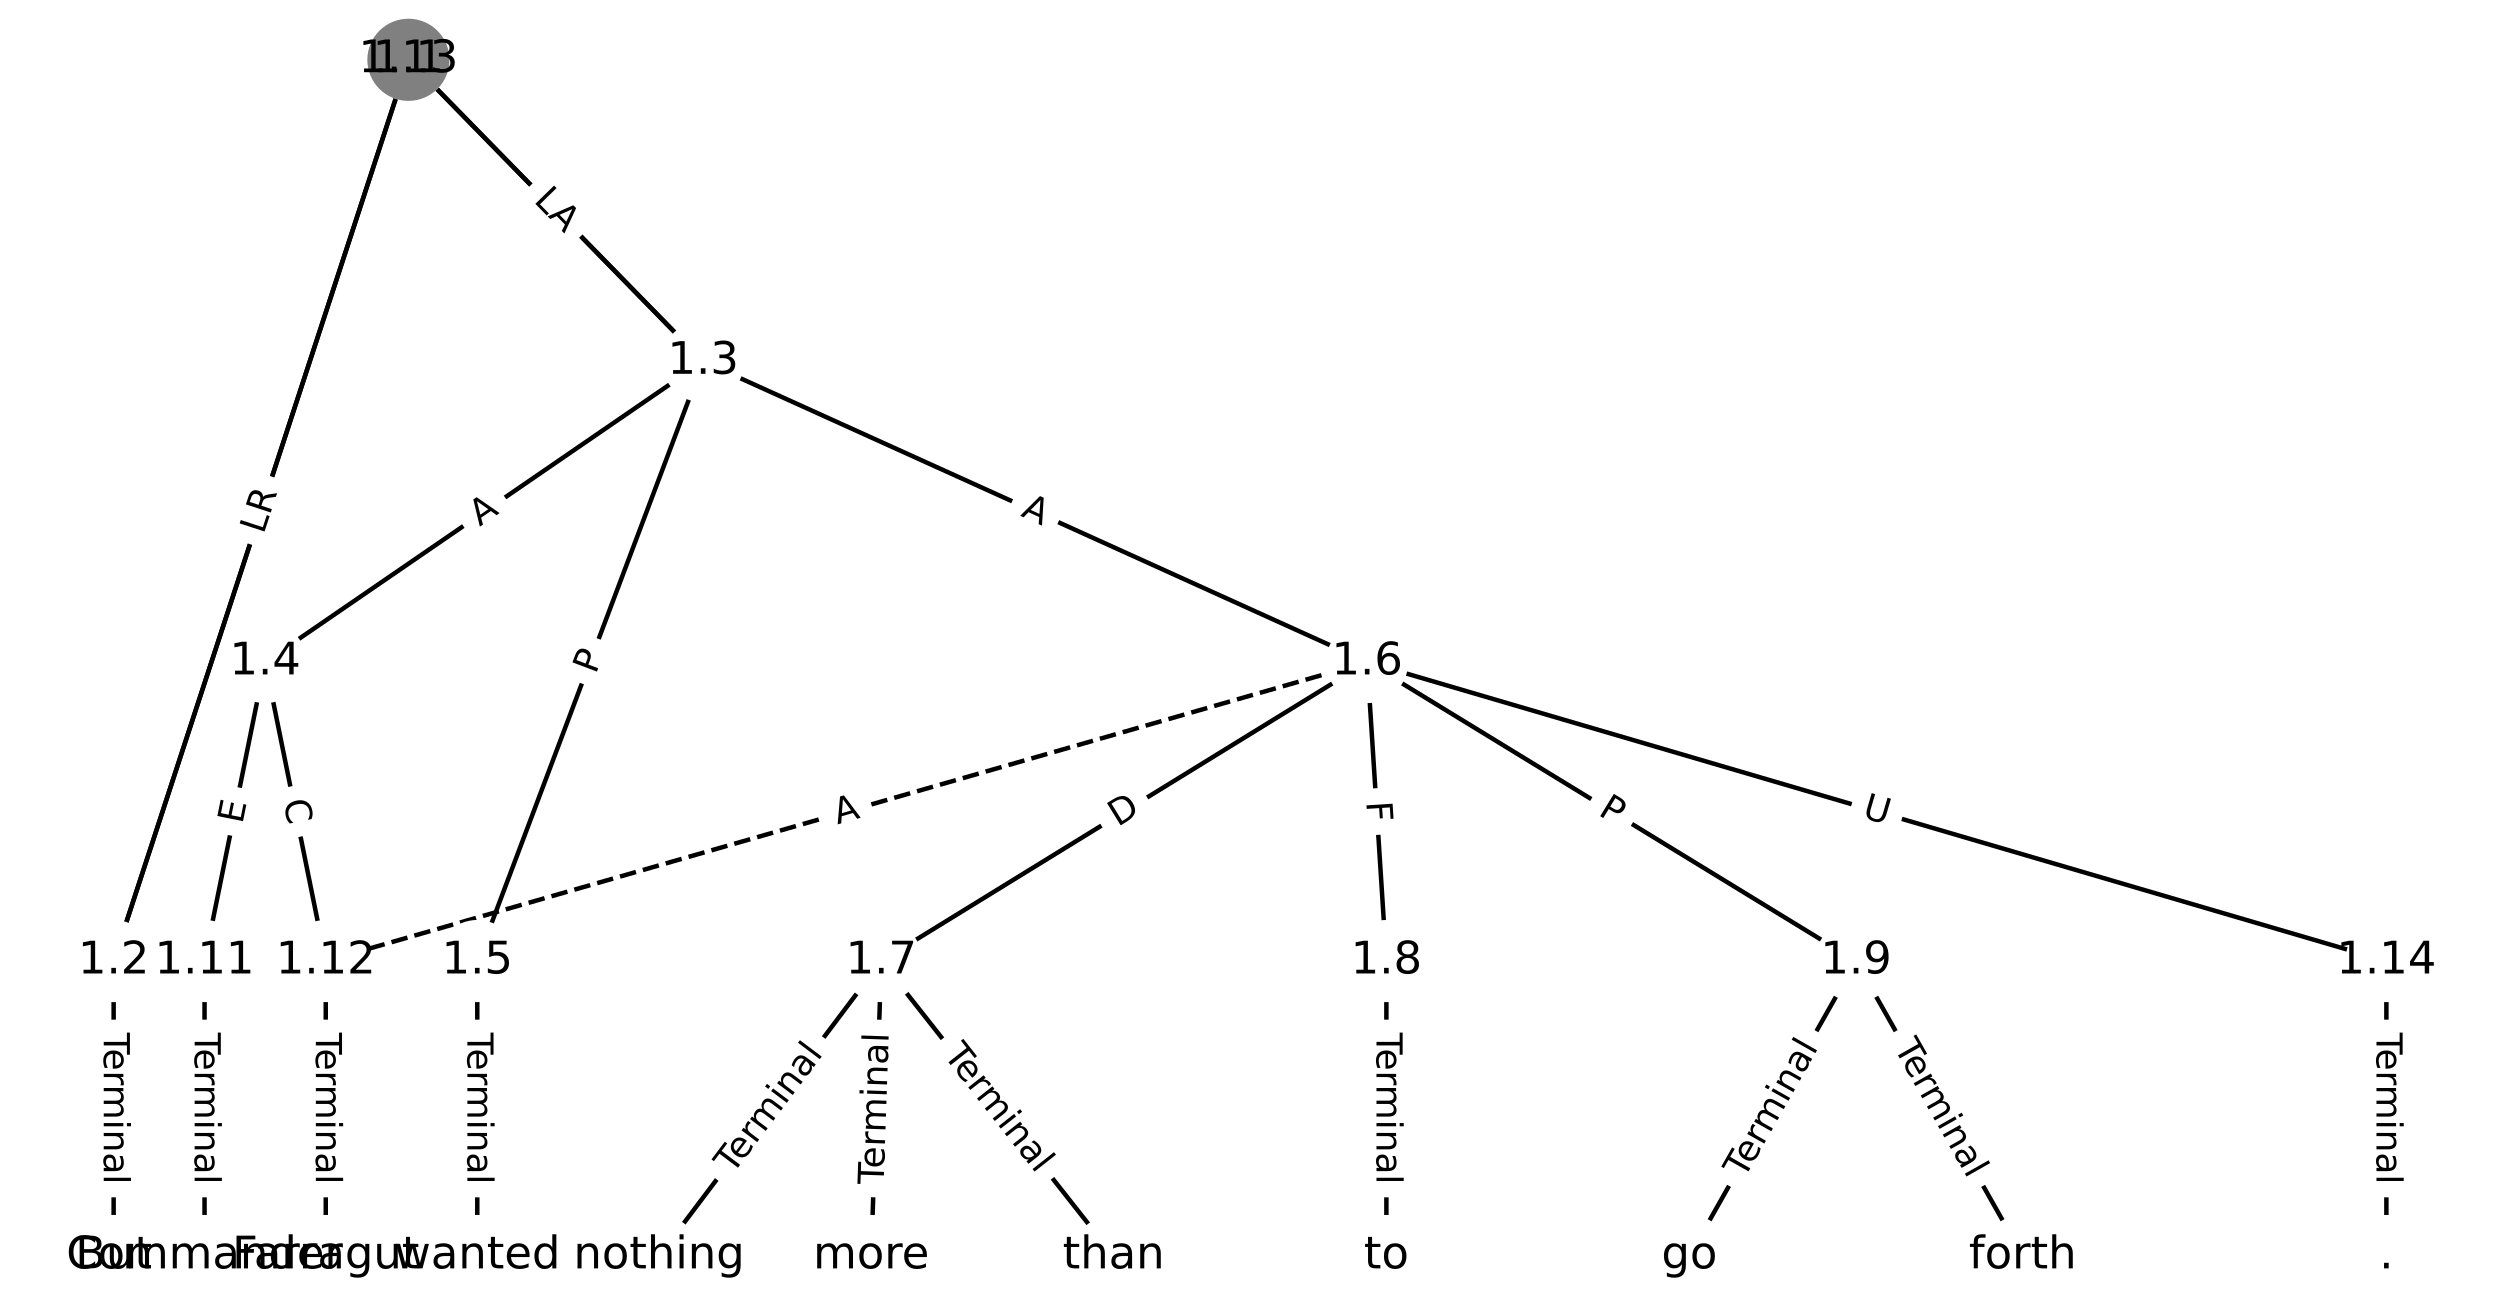 <?xml version="1.0" encoding="UTF-8"?>
<!DOCTYPE svg  PUBLIC '-//W3C//DTD SVG 1.1//EN'  'http://www.w3.org/Graphics/SVG/1.1/DTD/svg11.dtd'>
<svg width="557.33pt" height="293.33pt" version="1.1" viewBox="0 0 557.33 293.33" xmlns="http://www.w3.org/2000/svg" xmlns:xlink="http://www.w3.org/1999/xlink">
<defs>
<style type="text/css">*{stroke-linecap:butt;stroke-linejoin:round;}</style>
</defs>
<path d="m0 293.33h557.33v-293.33h-557.33z" fill="#fff"/>
<g fill="none" stroke="#000">
<path d="m91.05 13.333-65.717 200.92" clip-path="url(#a)"/>
<path d="m91.05 13.333 65.717 67.241" clip-path="url(#a)"/>
<path d="m25.333 214.25v65.749" clip-path="url(#a)"/>
<path d="m156.77 80.575-97.655 67.013" clip-path="url(#a)"/>
<path d="m156.77 80.575-50.366 133.68" clip-path="url(#a)"/>
<path d="m156.77 80.575 148.02 67.013" clip-path="url(#a)"/>
<path d="m59.111 147.59-13.511 66.663" clip-path="url(#a)"/>
<path d="m59.111 147.59 13.511 66.663" clip-path="url(#a)"/>
<path d="m106.4 214.25v65.749" clip-path="url(#a)"/>
<path d="m304.79 147.59-108.31 66.663" clip-path="url(#a)"/>
<path d="m304.79 147.59 4.279 66.663" clip-path="url(#a)"/>
<path d="m304.79 147.59 108.99 66.663" clip-path="url(#a)"/>
<path d="m304.79 147.59-232.17 66.663" clip-path="url(#a)" stroke-dasharray="3.7,1.6"/>
<path d="m304.79 147.59 227.21 66.663" clip-path="url(#a)"/>
<path d="m196.47 214.25-49.541 65.749" clip-path="url(#a)"/>
<path d="m196.47 214.25-2.252 65.749" clip-path="url(#a)"/>
<path d="m196.47 214.25 51.793 65.749" clip-path="url(#a)"/>
<path d="m309.07 214.25v65.749" clip-path="url(#a)"/>
<path d="m413.78 214.25-37.156 65.749" clip-path="url(#a)"/>
<path d="m413.78 214.25 37.156 65.749" clip-path="url(#a)"/>
<path d="m45.6 214.25v65.749" clip-path="url(#a)"/>
<path d="m72.622 214.25v65.749" clip-path="url(#a)"/>
<path d="m91.05 13.333-65.717 200.92" clip-path="url(#a)"/>
<path d="m91.05 13.333 65.717 67.241" clip-path="url(#a)"/>
<path d="m532 214.25v65.749" clip-path="url(#a)"/>
</g>
<path d="m63.459 117.86 1.386-4.237q0.746-2.281-1.535-3.027l-7.359-2.407q-2.281-0.746-3.027 1.535l-1.386 4.237q-0.746 2.281 1.535 3.027l7.359 2.407q2.281 0.746 3.027-1.535z" clip-path="url(#a)" fill="#fff" stroke="#fff"/>
<g clip-path="url(#a)">
<defs>
<path id="p" d="m9.812 72.906h9.859v-64.609h35.5v-8.297h-45.359z"/>
</defs>
<g transform="translate(59.597 116.6) rotate(-71.888) scale(.08 -.08)">
<use xlink:href="#p"/>
</g>
</g>
<path d="m117.32 49.186 4.205 4.303q1.677 1.716 3.394 0.039l5.537-5.412q1.716-1.677 0.039-3.394l-4.205-4.303q-1.677-1.716-3.394-0.039l-5.537 5.412q-1.716 1.677-0.039 3.394z" clip-path="url(#a)" fill="#fff" stroke="#fff"/>
<g clip-path="url(#a)">
<defs>
<path id="ac" d="m9.812 72.906h9.859v-29.891h35.844v29.891h9.859v-72.906h-9.859v34.719h-35.844v-34.719h-9.859z"/>
</defs>
<g transform="translate(120.23 46.346) rotate(45.657) scale(.08 -.08)">
<use xlink:href="#ac"/>
</g>
</g>
<path d="m19.062 230.22v33.808q0 2.4 2.4 2.4h7.742q2.4 0 2.4-2.4v-33.808q0-2.4-2.4-2.4h-7.742q-2.4 0-2.4 2.4z" clip-path="url(#a)" fill="#fff" stroke="#fff"/>
<g clip-path="url(#a)">
<defs>
<path id="k" d="m-0.297 72.906h61.672v-8.312h-25.875v-64.594h-9.906v64.594h-25.891z"/>
<path id="i" d="m56.203 29.594v-4.391h-41.312q0.594-9.281 5.594-14.141t13.938-4.859q5.172 0 10.031 1.266t9.656 3.812v-8.5q-4.844-2.047-9.922-3.125t-10.297-1.078q-13.094 0-20.734 7.609-7.641 7.625-7.641 20.625 0 13.422 7.25 21.297 7.25 7.891 19.562 7.891 11.031 0 17.453-7.109 6.422-7.094 6.422-19.297zm-8.984 2.641q-0.094 7.359-4.125 11.75-4.031 4.406-10.672 4.406-7.516 0-12.031-4.25t-5.203-11.969z"/>
<path id="e" d="m41.109 46.297q-1.516 0.875-3.297 1.281-1.781 0.422-3.922 0.422-7.625 0-11.703-4.953t-4.078-14.234v-28.812h-9.031v54.688h9.031v-8.5q2.844 4.984 7.375 7.391 4.547 2.422 11.047 2.422 0.922 0 2.047-0.125 1.125-0.109 2.484-0.359z"/>
<path id="h" d="m52 44.188q3.375 6.062 8.062 8.938t11.031 2.875q8.547 0 13.188-5.984 4.641-5.969 4.641-17v-33.016h-9.031v32.719q0 7.859-2.797 11.656-2.781 3.812-8.484 3.812-6.984 0-11.047-4.641-4.047-4.625-4.047-12.641v-30.906h-9.031v32.719q0 7.906-2.781 11.688t-8.594 3.781q-6.891 0-10.953-4.656-4.047-4.656-4.047-12.625v-30.906h-9.031v54.688h9.031v-8.5q3.078 5.031 7.375 7.422t10.203 2.391q5.969 0 10.141-3.031 4.172-3.016 6.172-8.781z"/>
<path id="j" d="m9.422 54.688h8.984v-54.688h-8.984zm0 21.297h8.984v-11.391h-8.984z"/>
<path id="f" d="m54.891 33.016v-33.016h-8.984v32.719q0 7.766-3.031 11.609-3.031 3.859-9.078 3.859-7.281 0-11.484-4.641-4.203-4.625-4.203-12.641v-30.906h-9.031v54.688h9.031v-8.5q3.234 4.938 7.594 7.375 4.375 2.438 10.094 2.438 9.422 0 14.25-5.828 4.844-5.828 4.844-17.156z"/>
<path id="d" d="m34.281 27.484q-10.891 0-15.094-2.484t-4.203-8.5q0-4.781 3.156-7.594 3.156-2.797 8.562-2.797 7.484 0 12 5.297t4.516 14.078v2zm17.922 3.719v-31.203h-8.984v8.297q-3.078-4.969-7.672-7.344t-11.234-2.375q-8.391 0-13.359 4.719-4.953 4.719-4.953 12.625 0 9.219 6.172 13.906 6.188 4.688 18.438 4.688h12.609v0.891q0 6.203-4.078 9.594t-11.453 3.391q-4.688 0-9.141-1.125-4.438-1.125-8.531-3.375v8.312q4.922 1.906 9.562 2.844 4.641 0.953 9.031 0.953 11.875 0 17.734-6.156 5.859-6.141 5.859-18.641z"/>
<path id="l" d="m9.422 75.984h8.984v-75.984h-8.984z"/>
</defs>
<g transform="translate(23.126 230.22) rotate(90) scale(.08 -.08)">
<use xlink:href="#k"/>
<use x="44.084" xlink:href="#i"/>
<use x="105.607" xlink:href="#e"/>
<use x="144.971" xlink:href="#h"/>
<use x="242.383" xlink:href="#j"/>
<use x="270.166" xlink:href="#f"/>
<use x="333.545" xlink:href="#d"/>
<use x="394.824" xlink:href="#l"/>
</g>
</g>
<path d="m109.23 120.8 4.512-3.096q1.979-1.358 0.621-3.337l-4.381-6.384q-1.358-1.979-3.337-0.621l-4.512 3.096q-1.979 1.358-0.621 3.337l4.381 6.384q1.358 1.979 3.337 0.621z" clip-path="url(#a)" fill="#fff" stroke="#fff"/>
<g clip-path="url(#a)">
<defs>
<path id="o" d="m34.188 63.188-13.391-36.281h26.812zm-5.578 9.719h11.188l27.781-72.906h-10.25l-6.641 18.703h-32.859l-6.641-18.703h-10.406z"/>
</defs>
<g transform="translate(106.93 117.45) rotate(-34.459) scale(.08 -.08)">
<use xlink:href="#o"/>
</g>
</g>
<path d="m136.6 151.88 1.701-4.514q0.846-2.246-1.4-3.092l-7.245-2.73q-2.246-0.846-3.092 1.4l-1.701 4.514q-0.846 2.246 1.4 3.092l7.245 2.73q2.246 0.846 3.092-1.4z" clip-path="url(#a)" fill="#fff" stroke="#fff"/>
<g clip-path="url(#a)">
<defs>
<path id="s" d="m19.672 64.797v-27.391h12.406q6.891 0 10.641 3.562 3.766 3.562 3.766 10.156 0 6.547-3.766 10.109-3.75 3.562-10.641 3.562zm-9.859 8.109h22.266q12.266 0 18.531-5.547 6.281-5.547 6.281-16.234 0-10.797-6.281-16.312-6.266-5.516-18.531-5.516h-12.406v-29.297h-9.859z"/>
</defs>
<g transform="translate(132.8 150.45) rotate(-69.355) scale(.08 -.08)">
<use xlink:href="#s"/>
</g>
</g>
<path d="m225.7 118.67 4.985 2.257q2.186 0.99 3.176-1.197l3.193-7.053q0.99-2.186-1.196-3.176l-4.985-2.257q-2.186-0.99-3.176 1.196l-3.193 7.053q-0.99 2.186 1.196 3.176z" clip-path="url(#a)" fill="#fff" stroke="#fff"/>
<g clip-path="url(#a)">
<g transform="translate(227.37 114.96) rotate(24.357) scale(.08 -.08)">
<use xlink:href="#o"/>
</g>
</g>
<path d="m58 184.64 1.004-4.954q0.477-2.352-1.875-2.829l-7.588-1.538q-2.352-0.477-2.829 1.875l-1.004 4.954q-0.477 2.352 1.875 2.829l7.588 1.538q2.352 0.477 2.829-1.875z" clip-path="url(#a)" fill="#fff" stroke="#fff"/>
<g clip-path="url(#a)">
<defs>
<path id="ad" d="m9.812 72.906h46.094v-8.312h-36.234v-21.578h34.719v-8.297h-34.719v-26.422h37.109v-8.297h-46.969z"/>
</defs>
<g transform="translate(54.017 183.84) rotate(-78.543) scale(.08 -.08)">
<use xlink:href="#ad"/>
</g>
</g>
<path d="m59.166 179.43 1.11 5.475q0.477 2.352 2.829 1.875l7.588-1.538q2.352-0.477 1.875-2.829l-1.11-5.475q-0.477-2.352-2.829-1.875l-7.588 1.538q-2.352 0.477-1.875 2.829z" clip-path="url(#a)" fill="#fff" stroke="#fff"/>
<g clip-path="url(#a)">
<defs>
<path id="u" d="m64.406 67.281v-10.391q-4.984 4.641-10.625 6.922-5.641 2.297-11.984 2.297-12.5 0-19.141-7.641t-6.641-22.094q0-14.406 6.641-22.047t19.141-7.641q6.344 0 11.984 2.297t10.625 6.938v-10.312q-5.172-3.516-10.969-5.281-5.781-1.75-12.219-1.75-16.562 0-26.094 10.125-9.516 10.141-9.516 27.672 0 17.578 9.516 27.703 9.531 10.141 26.094 10.141 6.531 0 12.312-1.734 5.797-1.734 10.875-5.203z"/>
</defs>
<g transform="translate(63.148 178.62) rotate(78.543) scale(.08 -.08)">
<use xlink:href="#u"/>
</g>
</g>
<path d="m100.13 230.22v33.808q0 2.4 2.4 2.4h7.742q2.4 0 2.4-2.4v-33.808q0-2.4-2.4-2.4h-7.742q-2.4 0-2.4 2.4z" clip-path="url(#a)" fill="#fff" stroke="#fff"/>
<g clip-path="url(#a)">
<g transform="translate(104.19 230.22) rotate(90) scale(.08 -.08)">
<use xlink:href="#k"/>
<use x="44.084" xlink:href="#i"/>
<use x="105.607" xlink:href="#e"/>
<use x="144.971" xlink:href="#h"/>
<use x="242.383" xlink:href="#j"/>
<use x="270.166" xlink:href="#f"/>
<use x="333.545" xlink:href="#d"/>
<use x="394.824" xlink:href="#l"/>
</g>
</g>
<path d="m251.3 187.87 5.246-3.229q2.044-1.258 0.786-3.302l-4.058-6.594q-1.258-2.044-3.302-0.786l-5.246 3.229q-2.044 1.258-0.786 3.302l4.058 6.594q1.258 2.044 3.302 0.786z" clip-path="url(#a)" fill="#fff" stroke="#fff"/>
<g clip-path="url(#a)">
<defs>
<path id="ae" d="m19.672 64.797v-56.688h11.922q15.094 0 22.094 6.828 7 6.844 7 21.594 0 14.641-7 21.453t-22.094 6.812zm-9.859 8.109h20.266q21.188 0 31.094-8.812 9.922-8.812 9.922-27.562 0-18.859-9.969-27.703-9.953-8.828-31.047-8.828h-20.266z"/>
</defs>
<g transform="translate(249.17 184.41) rotate(-31.611) scale(.08 -.08)">
<use xlink:href="#ae"/>
</g>
</g>
<path d="m300.52 179.03 0.295 4.592q0.154 2.395 2.549 2.241l7.727-0.496q2.395-0.154 2.241-2.549l-0.295-4.592q-0.154-2.395-2.549-2.241l-7.727 0.496q-2.395 0.154-2.241 2.549z" clip-path="url(#a)" fill="#fff" stroke="#fff"/>
<g clip-path="url(#a)">
<defs>
<path id="t" d="m9.812 72.906h41.891v-8.312h-32.031v-21.484h28.906v-8.297h-28.906v-34.812h-9.859z"/>
</defs>
<g transform="translate(304.58 178.76) rotate(86.328) scale(.08 -.08)">
<use xlink:href="#t"/>
</g>
</g>
<path d="m353.95 185.01 4.115 2.517q2.047 1.252 3.3-0.795l4.04-6.605q1.252-2.047-0.795-3.3l-4.115-2.517q-2.047-1.252-3.3 0.795l-4.04 6.605q-1.252 2.047 0.795 3.3z" clip-path="url(#a)" fill="#fff" stroke="#fff"/>
<g clip-path="url(#a)">
<g transform="translate(356.07 181.54) rotate(31.452) scale(.08 -.08)">
<use xlink:href="#s"/>
</g>
</g>
<path d="m187.81 187.7 5.26-1.51q2.307-0.662 1.644-2.969l-2.137-7.442q-0.662-2.307-2.969-1.644l-5.26 1.51q-2.307 0.662-1.644 2.969l2.137 7.442q0.662 2.307 2.969 1.644z" clip-path="url(#a)" fill="#fff" stroke="#fff"/>
<g clip-path="url(#a)">
<g transform="translate(186.68 183.8) rotate(-16.021) scale(.08 -.08)">
<use xlink:href="#o"/>
</g>
</g>
<path d="m413.82 186.11 5.618 1.648q2.303 0.676 2.979-1.627l2.18-7.429q0.676-2.303-1.627-2.979l-5.618-1.648q-2.303-0.676-2.979 1.627l-2.18 7.429q-0.676 2.303 1.627 2.979z" clip-path="url(#a)" fill="#fff" stroke="#fff"/>
<g clip-path="url(#a)">
<defs>
<path id="aa" d="m8.688 72.906h9.922v-44.297q0-11.719 4.234-16.875 4.25-5.141 13.781-5.141 9.469 0 13.719 5.141 4.25 5.156 4.25 16.875v44.297h9.906v-45.516q0-14.25-7.062-21.531-7.047-7.281-20.812-7.281-13.828 0-20.891 7.281-7.047 7.281-7.047 21.531z"/>
</defs>
<g transform="translate(414.96 182.21) rotate(16.352) scale(.08 -.08)">
<use xlink:href="#aa"/>
</g>
</g>
<path d="m166.54 264.4 20.345-27.001q1.444-1.917-0.473-3.361l-6.184-4.659q-1.917-1.444-3.361 0.473l-20.345 27.001q-1.444 1.917 0.473 3.361l6.184 4.659q1.917 1.444 3.361-0.473z" clip-path="url(#a)" fill="#fff" stroke="#fff"/>
<g clip-path="url(#a)">
<g transform="translate(163.29 261.95) rotate(-53.003) scale(.08 -.08)">
<use xlink:href="#k"/>
<use x="44.084" xlink:href="#i"/>
<use x="105.607" xlink:href="#e"/>
<use x="144.971" xlink:href="#h"/>
<use x="242.383" xlink:href="#j"/>
<use x="270.166" xlink:href="#f"/>
<use x="333.545" xlink:href="#d"/>
<use x="394.824" xlink:href="#l"/>
</g>
</g>
<path d="m201.04 264.23 1.157-33.788q0.082-2.399-2.316-2.481l-7.738-0.265q-2.399-0.082-2.481 2.316l-1.157 33.788q-0.082 2.399 2.316 2.481l7.738 0.265q2.399 0.082 2.481-2.316z" clip-path="url(#a)" fill="#fff" stroke="#fff"/>
<g clip-path="url(#a)">
<g transform="translate(196.98 264.09) rotate(-88.038) scale(.08 -.08)">
<use xlink:href="#k"/>
<use x="44.084" xlink:href="#i"/>
<use x="105.607" xlink:href="#e"/>
<use x="144.971" xlink:href="#h"/>
<use x="242.383" xlink:href="#j"/>
<use x="270.166" xlink:href="#f"/>
<use x="333.545" xlink:href="#d"/>
<use x="394.824" xlink:href="#l"/>
</g>
</g>
<path d="m206.98 237.73 20.92 26.557q1.485 1.885 3.37 0.4l6.082-4.791q1.885-1.485 0.4-3.37l-20.92-26.557q-1.485-1.885-3.37-0.4l-6.082 4.791q-1.885 1.485-0.4 3.37z" clip-path="url(#a)" fill="#fff" stroke="#fff"/>
<g clip-path="url(#a)">
<g transform="translate(210.18 235.21) rotate(51.771) scale(.08 -.08)">
<use xlink:href="#k"/>
<use x="44.084" xlink:href="#i"/>
<use x="105.607" xlink:href="#e"/>
<use x="144.971" xlink:href="#h"/>
<use x="242.383" xlink:href="#j"/>
<use x="270.166" xlink:href="#f"/>
<use x="333.545" xlink:href="#d"/>
<use x="394.824" xlink:href="#l"/>
</g>
</g>
<path d="m302.8 230.22v33.808q0 2.4 2.4 2.4h7.742q2.4 0 2.4-2.4v-33.808q0-2.4-2.4-2.4h-7.742q-2.4 0-2.4 2.4z" clip-path="url(#a)" fill="#fff" stroke="#fff"/>
<g clip-path="url(#a)">
<g transform="translate(306.86 230.22) rotate(90) scale(.08 -.08)">
<use xlink:href="#k"/>
<use x="44.084" xlink:href="#i"/>
<use x="105.607" xlink:href="#e"/>
<use x="144.971" xlink:href="#h"/>
<use x="242.383" xlink:href="#j"/>
<use x="270.166" xlink:href="#f"/>
<use x="333.545" xlink:href="#d"/>
<use x="394.824" xlink:href="#l"/>
</g>
</g>
<path d="m392.34 264.93 16.633-29.433q1.181-2.089-0.909-3.27l-6.741-3.809q-2.089-1.181-3.27 0.909l-16.633 29.433q-1.181 2.089 0.909 3.27l6.741 3.809q2.089 1.181 3.27-0.909z" clip-path="url(#a)" fill="#fff" stroke="#fff"/>
<g clip-path="url(#a)">
<g transform="translate(388.81 262.93) rotate(-60.529) scale(.08 -.08)">
<use xlink:href="#k"/>
<use x="44.084" xlink:href="#i"/>
<use x="105.607" xlink:href="#e"/>
<use x="144.971" xlink:href="#h"/>
<use x="242.383" xlink:href="#j"/>
<use x="270.166" xlink:href="#f"/>
<use x="333.545" xlink:href="#d"/>
<use x="394.824" xlink:href="#l"/>
</g>
</g>
<path d="m418.58 235.49 16.633 29.433q1.181 2.089 3.27 0.909l6.741-3.809q2.089-1.181 0.909-3.27l-16.633-29.433q-1.181-2.089-3.27-0.909l-6.741 3.809q-2.089 1.181-0.909 3.27z" clip-path="url(#a)" fill="#fff" stroke="#fff"/>
<g clip-path="url(#a)">
<g transform="translate(422.12 233.5) rotate(60.529) scale(.08 -.08)">
<use xlink:href="#k"/>
<use x="44.084" xlink:href="#i"/>
<use x="105.607" xlink:href="#e"/>
<use x="144.971" xlink:href="#h"/>
<use x="242.383" xlink:href="#j"/>
<use x="270.166" xlink:href="#f"/>
<use x="333.545" xlink:href="#d"/>
<use x="394.824" xlink:href="#l"/>
</g>
</g>
<path d="m39.329 230.22v33.808q0 2.4 2.4 2.4h7.742q2.4 0 2.4-2.4v-33.808q0-2.4-2.4-2.4h-7.742q-2.4 0-2.4 2.4z" clip-path="url(#a)" fill="#fff" stroke="#fff"/>
<g clip-path="url(#a)">
<g transform="translate(43.392 230.22) rotate(90) scale(.08 -.08)">
<use xlink:href="#k"/>
<use x="44.084" xlink:href="#i"/>
<use x="105.607" xlink:href="#e"/>
<use x="144.971" xlink:href="#h"/>
<use x="242.383" xlink:href="#j"/>
<use x="270.166" xlink:href="#f"/>
<use x="333.545" xlink:href="#d"/>
<use x="394.824" xlink:href="#l"/>
</g>
</g>
<path d="m66.351 230.22v33.808q0 2.4 2.4 2.4h7.742q2.4 0 2.4-2.4v-33.808q0-2.4-2.4-2.4h-7.742q-2.4 0-2.4 2.4z" clip-path="url(#a)" fill="#fff" stroke="#fff"/>
<g clip-path="url(#a)">
<g transform="translate(70.415 230.22) rotate(90) scale(.08 -.08)">
<use xlink:href="#k"/>
<use x="44.084" xlink:href="#i"/>
<use x="105.607" xlink:href="#e"/>
<use x="144.971" xlink:href="#h"/>
<use x="242.383" xlink:href="#j"/>
<use x="270.166" xlink:href="#f"/>
<use x="333.545" xlink:href="#d"/>
<use x="394.824" xlink:href="#l"/>
</g>
</g>
<path d="m62.595 120.5 3.114-9.52q0.746-2.281-1.535-3.027l-7.359-2.407q-2.281-0.746-3.027 1.535l-3.114 9.52q-0.746 2.281 1.535 3.027l7.359 2.407q2.281 0.746 3.027-1.535z" clip-path="url(#a)" fill="#fff" stroke="#fff"/>
<g clip-path="url(#a)">
<defs>
<path id="ab" d="m44.391 34.188q3.172-1.078 6.172-4.594t6.031-9.672l10.016-19.922h-10.609l-9.312 18.703q-3.625 7.328-7.016 9.719t-9.25 2.391h-10.75v-30.812h-9.859v72.906h22.266q12.5 0 18.656-5.234 6.156-5.219 6.156-15.766 0-6.891-3.203-11.438-3.203-4.531-9.297-6.281zm-24.719 30.609v-25.875h12.406q7.125 0 10.766 3.297t3.641 9.688-3.641 9.641-10.766 3.25z"/>
</defs>
<g transform="translate(58.733 119.24) rotate(-71.888) scale(.08 -.08)">
<use xlink:href="#p"/>
<use x="55.713" xlink:href="#ab"/>
</g>
</g>
<path d="m115.89 47.722 7.066 7.23q1.677 1.716 3.394 0.039l5.537-5.412q1.716-1.677 0.039-3.394l-7.066-7.23q-1.677-1.716-3.394-0.039l-5.537 5.412q-1.716 1.677-0.039 3.394z" clip-path="url(#a)" fill="#fff" stroke="#fff"/>
<g clip-path="url(#a)">
<g transform="translate(118.8 44.882) rotate(45.657) scale(.08 -.08)">
<use xlink:href="#p"/>
<use x="57.963" xlink:href="#o"/>
</g>
</g>
<path d="m525.73 230.22v33.808q0 2.4 2.4 2.4h7.742q2.4 0 2.4-2.4v-33.808q0-2.4-2.4-2.4h-7.742q-2.4 0-2.4 2.4z" clip-path="url(#a)" fill="#fff" stroke="#fff"/>
<g clip-path="url(#a)">
<g transform="translate(529.79 230.22) rotate(90) scale(.08 -.08)">
<use xlink:href="#k"/>
<use x="44.084" xlink:href="#i"/>
<use x="105.607" xlink:href="#e"/>
<use x="144.971" xlink:href="#h"/>
<use x="242.383" xlink:href="#j"/>
<use x="270.166" xlink:href="#f"/>
<use x="333.545" xlink:href="#d"/>
<use x="394.824" xlink:href="#l"/>
</g>
</g>
<defs>
<path id="b" d="m0 8.66c2.297 0 4.5-0.912 6.124-2.537 1.624-1.624 2.537-3.827 2.537-6.124s-0.912-4.5-2.537-6.124c-1.624-1.624-3.827-2.537-6.124-2.537s-4.5 0.912-6.124 2.537c-1.624 1.624-2.537 3.827-2.537 6.124s0.912 4.5 2.537 6.124c1.624 1.624 3.827 2.537 6.124 2.537z"/>
</defs>
<g clip-path="url(#a)">
<use x="25.333" y="280" fill="#ffffff" stroke="#ffffff" xlink:href="#b"/>
</g>
<g clip-path="url(#a)">
<use x="45.6" y="280" fill="#ffffff" stroke="#ffffff" xlink:href="#b"/>
</g>
<g clip-path="url(#a)">
<use x="72.622" y="280" fill="#ffffff" stroke="#ffffff" xlink:href="#b"/>
</g>
<g clip-path="url(#a)">
<use x="106.4" y="280" fill="#ffffff" stroke="#ffffff" xlink:href="#b"/>
</g>
<g clip-path="url(#a)">
<use x="146.933" y="280" fill="#ffffff" stroke="#ffffff" xlink:href="#b"/>
</g>
<g clip-path="url(#a)">
<use x="194.222" y="280" fill="#ffffff" stroke="#ffffff" xlink:href="#b"/>
</g>
<g clip-path="url(#a)">
<use x="248.267" y="280" fill="#ffffff" stroke="#ffffff" xlink:href="#b"/>
</g>
<g clip-path="url(#a)">
<use x="309.067" y="280" fill="#ffffff" stroke="#ffffff" xlink:href="#b"/>
</g>
<g clip-path="url(#a)">
<use x="376.622" y="280" fill="#ffffff" stroke="#ffffff" xlink:href="#b"/>
</g>
<g clip-path="url(#a)">
<use x="450.933" y="280" fill="#ffffff" stroke="#ffffff" xlink:href="#b"/>
</g>
<g clip-path="url(#a)">
<use x="532" y="280" fill="#ffffff" stroke="#ffffff" xlink:href="#b"/>
</g>
<g clip-path="url(#a)">
<use x="91.05" y="13.333" fill="#ffffff" stroke="#ffffff" xlink:href="#b"/>
</g>
<g clip-path="url(#a)">
<use x="25.333" y="214.251" fill="#ffffff" stroke="#ffffff" xlink:href="#b"/>
</g>
<g clip-path="url(#a)">
<use x="156.766" y="80.575" fill="#ffffff" stroke="#ffffff" xlink:href="#b"/>
</g>
<g clip-path="url(#a)">
<use x="59.111" y="147.588" fill="#ffffff" stroke="#ffffff" xlink:href="#b"/>
</g>
<g clip-path="url(#a)">
<use x="106.4" y="214.251" fill="#ffffff" stroke="#ffffff" xlink:href="#b"/>
</g>
<g clip-path="url(#a)">
<use x="304.788" y="147.588" fill="#ffffff" stroke="#ffffff" xlink:href="#b"/>
</g>
<g clip-path="url(#a)">
<use x="196.474" y="214.251" fill="#ffffff" stroke="#ffffff" xlink:href="#b"/>
</g>
<g clip-path="url(#a)">
<use x="309.067" y="214.251" fill="#ffffff" stroke="#ffffff" xlink:href="#b"/>
</g>
<g clip-path="url(#a)">
<use x="413.778" y="214.251" fill="#ffffff" stroke="#ffffff" xlink:href="#b"/>
</g>
<g clip-path="url(#a)">
<use x="45.6" y="214.251" fill="#ffffff" stroke="#ffffff" xlink:href="#b"/>
</g>
<g clip-path="url(#a)">
<use x="72.622" y="214.251" fill="#ffffff" stroke="#ffffff" xlink:href="#b"/>
</g>
<g clip-path="url(#a)">
<use x="91.05" y="13.333" fill="#808080" stroke="#808080" xlink:href="#b"/>
</g>
<g clip-path="url(#a)">
<use x="532" y="214.251" fill="#ffffff" stroke="#ffffff" xlink:href="#b"/>
</g>
<g clip-path="url(#a)">
<defs>
<path id="af" d="m19.672 34.812v-26.703h15.828q7.953 0 11.781 3.297 3.844 3.297 3.844 10.078 0 6.844-3.844 10.078-3.828 3.25-11.781 3.25zm0 29.984v-21.969h14.609q7.219 0 10.75 2.703 3.547 2.719 3.547 8.281 0 5.516-3.547 8.25-3.531 2.734-10.75 2.734zm-9.859 8.109h25.203q11.281 0 17.375-4.688 6.109-4.688 6.109-13.328 0-6.703-3.125-10.656t-9.188-4.922q7.281-1.562 11.312-6.531 4.031-4.953 4.031-12.375 0-9.766-6.641-15.094-6.641-5.312-18.906-5.312h-26.172z"/>
<path id="y" d="m8.5 21.578v33.109h8.984v-32.766q0-7.766 3.016-11.656 3.031-3.875 9.094-3.875 7.266 0 11.484 4.641 4.234 4.641 4.234 12.656v31h8.984v-54.688h-8.984v8.406q-3.266-4.984-7.594-7.406-4.312-2.422-10.031-2.422-9.422 0-14.312 5.859-4.875 5.859-4.875 17.141z"/>
<path id="m" d="m18.312 70.219v-15.531h18.5v-6.984h-18.5v-29.688q0-6.688 1.828-8.594t7.453-1.906h9.219v-7.516h-9.219q-10.406 0-14.359 3.875-3.953 3.891-3.953 14.141v29.688h-6.594v6.984h6.594v15.531z"/>
</defs>
<g transform="translate(16.774 282.76) scale(.1 -.1)">
<use xlink:href="#af"/>
<use x="68.604" xlink:href="#y"/>
<use x="131.982" xlink:href="#m"/>
</g>
</g>
<g clip-path="url(#a)">
<defs>
<path id="n" d="m30.609 48.391q-7.219 0-11.422-5.641t-4.203-15.453 4.172-15.453q4.188-5.641 11.453-5.641 7.188 0 11.375 5.656 4.203 5.672 4.203 15.438 0 9.719-4.203 15.406-4.188 5.688-11.375 5.688zm0 7.609q11.719 0 18.406-7.625 6.703-7.609 6.703-21.078 0-13.422-6.703-21.078-6.688-7.641-18.406-7.641-11.766 0-18.438 7.641-6.656 7.656-6.656 21.078 0 13.469 6.656 21.078 6.672 7.625 18.438 7.625z"/>
<path id="z" d="m45.406 46.391v29.594h8.984v-75.984h-8.984v8.203q-2.828-4.875-7.156-7.25-4.312-2.375-10.375-2.375-9.906 0-16.141 7.906-6.219 7.922-6.219 20.812t6.219 20.797q6.234 7.906 16.141 7.906 6.062 0 10.375-2.375 4.328-2.359 7.156-7.234zm-30.609-19.094q0-9.906 4.078-15.547t11.203-5.641 11.219 5.641q4.109 5.641 4.109 15.547t-4.109 15.547q-4.094 5.641-11.219 5.641t-11.203-5.641-4.078-15.547z"/>
</defs>
<g transform="translate(14.77 282.76) scale(.1 -.1)">
<use xlink:href="#u"/>
<use x="69.824" xlink:href="#n"/>
<use x="131.006" xlink:href="#h"/>
<use x="228.418" xlink:href="#h"/>
<use x="325.83" xlink:href="#d"/>
<use x="387.109" xlink:href="#f"/>
<use x="450.488" xlink:href="#z"/>
<use x="513.965" xlink:href="#i"/>
<use x="575.488" xlink:href="#e"/>
</g>
</g>
<g clip-path="url(#a)">
<defs>
<path id="r" d="m45.406 27.984q0 9.766-4.031 15.125-4.016 5.375-11.297 5.375-7.219 0-11.25-5.375-4.031-5.359-4.031-15.125 0-9.719 4.031-15.094t11.25-5.375q7.281 0 11.297 5.375 4.031 5.375 4.031 15.094zm8.984-21.203q0-13.953-6.203-20.766-6.188-6.812-18.984-6.812-4.734 0-8.938 0.703t-8.156 2.172v8.734q3.953-2.141 7.812-3.156 3.859-1.031 7.859-1.031 8.844 0 13.234 4.609t4.391 13.938v4.453q-2.781-4.844-7.125-7.234t-10.406-2.391q-10.047 0-16.203 7.656-6.156 7.672-6.156 20.328 0 12.688 6.156 20.344 6.156 7.672 16.203 7.672 6.062 0 10.406-2.391t7.125-7.219v8.297h8.984z"/>
</defs>
<g transform="translate(51.748 282.76) scale(.1 -.1)">
<use xlink:href="#t"/>
<use x="48.395" xlink:href="#d"/>
<use x="109.674" xlink:href="#e"/>
<use x="149.037" xlink:href="#e"/>
<use x="190.15" xlink:href="#d"/>
<use x="251.43" xlink:href="#r"/>
<use x="314.906" xlink:href="#y"/>
<use x="378.285" xlink:href="#m"/>
</g>
</g>
<g clip-path="url(#a)">
<defs>
<path id="al" d="m4.203 54.688h8.984l11.234-42.672 11.172 42.672h10.594l11.234-42.672 11.188 42.672h8.984l-14.312-54.688h-10.594l-11.766 44.828-11.812-44.828h-10.609z"/>
</defs>
<g transform="translate(87.867 282.76) scale(.1 -.1)">
<use xlink:href="#al"/>
<use x="81.787" xlink:href="#d"/>
<use x="143.066" xlink:href="#f"/>
<use x="206.445" xlink:href="#m"/>
<use x="245.654" xlink:href="#i"/>
<use x="307.178" xlink:href="#z"/>
</g>
</g>
<g clip-path="url(#a)">
<defs>
<path id="q" d="m54.891 33.016v-33.016h-8.984v32.719q0 7.766-3.031 11.609-3.031 3.859-9.078 3.859-7.281 0-11.484-4.641-4.203-4.625-4.203-12.641v-30.906h-9.031v75.984h9.031v-29.797q3.234 4.938 7.594 7.375 4.375 2.438 10.094 2.438 9.422 0 14.25-5.828 4.844-5.828 4.844-17.156z"/>
</defs>
<g transform="translate(127.84 282.76) scale(.1 -.1)">
<use xlink:href="#f"/>
<use x="63.379" xlink:href="#n"/>
<use x="124.561" xlink:href="#m"/>
<use x="163.77" xlink:href="#q"/>
<use x="227.148" xlink:href="#j"/>
<use x="254.932" xlink:href="#f"/>
<use x="318.311" xlink:href="#r"/>
</g>
</g>
<g clip-path="url(#a)">
<g transform="translate(181.27 282.76) scale(.1 -.1)">
<use xlink:href="#h"/>
<use x="97.412" xlink:href="#n"/>
<use x="158.594" xlink:href="#e"/>
<use x="197.457" xlink:href="#i"/>
</g>
</g>
<g clip-path="url(#a)">
<g transform="translate(236.9 282.76) scale(.1 -.1)">
<use xlink:href="#m"/>
<use x="39.209" xlink:href="#q"/>
<use x="102.588" xlink:href="#d"/>
<use x="163.867" xlink:href="#f"/>
</g>
</g>
<g clip-path="url(#a)">
<g transform="translate(304.05 282.76) scale(.1 -.1)">
<use xlink:href="#m"/>
<use x="39.209" xlink:href="#n"/>
</g>
</g>
<g clip-path="url(#a)">
<g transform="translate(370.39 282.76) scale(.1 -.1)">
<use xlink:href="#r"/>
<use x="63.477" xlink:href="#n"/>
</g>
</g>
<g clip-path="url(#a)">
<defs>
<path id="am" d="m37.109 75.984v-7.484h-8.594q-4.828 0-6.719-1.953-1.875-1.953-1.875-7.031v-4.828h14.797v-6.984h-14.797v-47.703h-9.031v47.703h-8.594v6.984h8.594v3.812q0 9.125 4.25 13.297 4.25 4.188 13.469 4.188z"/>
</defs>
<g transform="translate(438.93 282.76) scale(.1 -.1)">
<use xlink:href="#am"/>
<use x="35.205" xlink:href="#n"/>
<use x="96.387" xlink:href="#e"/>
<use x="137.5" xlink:href="#m"/>
<use x="176.709" xlink:href="#q"/>
</g>
</g>
<g clip-path="url(#a)">
<defs>
<path id="g" d="m10.688 12.406h10.312v-12.406h-10.312z"/>
</defs>
<g transform="translate(530.41 282.76) scale(.1 -.1)">
<use xlink:href="#g"/>
</g>
</g>
<g clip-path="url(#a)">
<defs>
<path id="c" d="m12.406 8.297h16.109v55.625l-17.531-3.516v8.984l17.438 3.516h9.859v-64.609h16.109v-8.297h-41.984z"/>
</defs>
<g transform="translate(83.098 16.093) scale(.1 -.1)">
<use xlink:href="#c"/>
<use x="63.623" xlink:href="#g"/>
<use x="95.41" xlink:href="#c"/>
</g>
</g>
<g clip-path="url(#a)">
<defs>
<path id="x" d="m19.188 8.297h34.422v-8.297h-46.281v8.297q5.609 5.812 15.297 15.594 9.703 9.797 12.188 12.641 4.734 5.312 6.609 9 1.891 3.688 1.891 7.25 0 5.812-4.078 9.469-4.078 3.672-10.625 3.672-4.641 0-9.797-1.609-5.141-1.609-11-4.891v9.969q5.953 2.391 11.125 3.609 5.188 1.219 9.484 1.219 11.328 0 18.062-5.672 6.734-5.656 6.734-15.125 0-4.5-1.688-8.531-1.672-4.016-6.125-9.484-1.219-1.422-7.766-8.188-6.531-6.766-18.453-18.922z"/>
</defs>
<g transform="translate(17.382 217.01) scale(.1 -.1)">
<use xlink:href="#c"/>
<use x="63.623" xlink:href="#g"/>
<use x="95.41" xlink:href="#x"/>
</g>
</g>
<g clip-path="url(#a)">
<defs>
<path id="w" d="m40.578 39.312q7.078-1.516 11.047-6.312 3.984-4.781 3.984-11.812 0-10.781-7.422-16.703-7.422-5.906-21.094-5.906-4.578 0-9.438 0.906t-10.031 2.719v9.516q4.094-2.391 8.969-3.609 4.891-1.219 10.219-1.219 9.266 0 14.125 3.656t4.859 10.641q0 6.453-4.516 10.078-4.516 3.641-12.562 3.641h-8.5v8.109h8.891q7.266 0 11.125 2.906t3.859 8.375q0 5.609-3.984 8.609-3.969 3.016-11.391 3.016-4.062 0-8.703-0.891-4.641-0.875-10.203-2.719v8.781q5.625 1.562 10.531 2.344t9.25 0.781q11.234 0 17.766-5.109 6.547-5.094 6.547-13.781 0-6.062-3.469-10.234t-9.859-5.781z"/>
</defs>
<g transform="translate(148.81 83.334) scale(.1 -.1)">
<use xlink:href="#c"/>
<use x="63.623" xlink:href="#g"/>
<use x="95.41" xlink:href="#w"/>
</g>
</g>
<g clip-path="url(#a)">
<defs>
<path id="v" d="m37.797 64.312-24.906-38.922h24.906zm-2.594 8.594h12.406v-47.516h10.406v-8.203h-10.406v-17.188h-9.812v17.188h-32.906v9.516z"/>
</defs>
<g transform="translate(51.16 150.35) scale(.1 -.1)">
<use xlink:href="#c"/>
<use x="63.623" xlink:href="#g"/>
<use x="95.41" xlink:href="#v"/>
</g>
</g>
<g clip-path="url(#a)">
<defs>
<path id="ak" d="m10.797 72.906h38.719v-8.312h-29.688v-17.859q2.141 0.734 4.281 1.094 2.156 0.359 4.312 0.359 12.203 0 19.328-6.688 7.141-6.688 7.141-18.109 0-11.766-7.328-18.297-7.328-6.516-20.656-6.516-4.594 0-9.359 0.781-4.75 0.781-9.828 2.344v9.922q4.391-2.391 9.078-3.562t9.906-1.172q8.453 0 13.375 4.438 4.938 4.438 4.938 12.062 0 7.609-4.938 12.047-4.922 4.453-13.375 4.453-3.953 0-7.891-0.875-3.922-0.875-8.016-2.734z"/>
</defs>
<g transform="translate(98.448 217.01) scale(.1 -.1)">
<use xlink:href="#c"/>
<use x="63.623" xlink:href="#g"/>
<use x="95.41" xlink:href="#ak"/>
</g>
</g>
<g clip-path="url(#a)">
<defs>
<path id="aj" d="m33.016 40.375q-6.641 0-10.531-4.547-3.875-4.531-3.875-12.438 0-7.859 3.875-12.438 3.891-4.562 10.531-4.562t10.516 4.562q3.875 4.578 3.875 12.438 0 7.906-3.875 12.438-3.875 4.547-10.516 4.547zm19.578 30.922v-8.984q-3.719 1.75-7.5 2.672-3.781 0.938-7.5 0.938-9.766 0-14.922-6.594-5.141-6.594-5.875-19.922 2.875 4.25 7.219 6.516 4.359 2.266 9.578 2.266 10.984 0 17.359-6.672 6.375-6.656 6.375-18.125 0-11.234-6.641-18.031-6.641-6.781-17.672-6.781-12.656 0-19.344 9.688-6.688 9.703-6.688 28.109 0 17.281 8.203 27.562t22.016 10.281q3.719 0 7.5-0.734t7.891-2.188z"/>
</defs>
<g transform="translate(296.84 150.35) scale(.1 -.1)">
<use xlink:href="#c"/>
<use x="63.623" xlink:href="#g"/>
<use x="95.41" xlink:href="#aj"/>
</g>
</g>
<g clip-path="url(#a)">
<defs>
<path id="ai" d="m8.203 72.906h46.875v-4.203l-26.469-68.703h-10.297l24.906 64.594h-35.016z"/>
</defs>
<g transform="translate(188.52 217.01) scale(.1 -.1)">
<use xlink:href="#c"/>
<use x="63.623" xlink:href="#g"/>
<use x="95.41" xlink:href="#ai"/>
</g>
</g>
<g clip-path="url(#a)">
<defs>
<path id="ah" d="m31.781 34.625q-7.031 0-11.062-3.766-4.016-3.766-4.016-10.344 0-6.594 4.016-10.359 4.031-3.766 11.062-3.766t11.078 3.781q4.062 3.797 4.062 10.344 0 6.578-4.031 10.344-4.016 3.766-11.109 3.766zm-9.859 4.188q-6.344 1.562-9.891 5.906-3.531 4.359-3.531 10.609 0 8.734 6.219 13.812 6.234 5.078 17.062 5.078 10.891 0 17.094-5.078t6.203-13.812q0-6.25-3.547-10.609-3.531-4.344-9.828-5.906 7.125-1.656 11.094-6.5 3.984-4.828 3.984-11.797 0-10.609-6.469-16.281-6.469-5.656-18.531-5.656-12.047 0-18.531 5.656-6.469 5.672-6.469 16.281 0 6.969 4 11.797 4.016 4.844 11.141 6.5zm-3.609 15.578q0-5.656 3.531-8.828 3.547-3.172 9.938-3.172 6.359 0 9.938 3.172 3.594 3.172 3.594 8.828 0 5.672-3.594 8.844-3.578 3.172-9.938 3.172-6.391 0-9.938-3.172-3.531-3.172-3.531-8.844z"/>
</defs>
<g transform="translate(301.12 217.01) scale(.1 -.1)">
<use xlink:href="#c"/>
<use x="63.623" xlink:href="#g"/>
<use x="95.41" xlink:href="#ah"/>
</g>
</g>
<g clip-path="url(#a)">
<defs>
<path id="ag" d="m10.984 1.516v8.984q3.719-1.766 7.516-2.688 3.812-0.922 7.484-0.922 9.766 0 14.906 6.562 5.156 6.562 5.891 19.953-2.828-4.203-7.188-6.453-4.344-2.25-9.609-2.25-10.938 0-17.312 6.609-6.375 6.625-6.375 18.109 0 11.219 6.641 18 6.641 6.797 17.672 6.797 12.656 0 19.312-9.703 6.672-9.688 6.672-28.141 0-17.234-8.188-27.516-8.172-10.281-21.984-10.281-3.719 0-7.531 0.734-3.797 0.734-7.906 2.203zm19.625 30.906q6.641 0 10.516 4.531 3.891 4.547 3.891 12.469 0 7.859-3.891 12.422-3.875 4.562-10.516 4.562t-10.516-4.562-3.875-12.422q0-7.922 3.875-12.469 3.875-4.531 10.516-4.531z"/>
</defs>
<g transform="translate(405.83 217.01) scale(.1 -.1)">
<use xlink:href="#c"/>
<use x="63.623" xlink:href="#g"/>
<use x="95.41" xlink:href="#ag"/>
</g>
</g>
<g clip-path="url(#a)">
<g transform="translate(34.467 217.01) scale(.1 -.1)">
<use xlink:href="#c"/>
<use x="63.623" xlink:href="#g"/>
<use x="95.41" xlink:href="#c"/>
<use x="159.033" xlink:href="#c"/>
</g>
</g>
<g clip-path="url(#a)">
<g transform="translate(61.489 217.01) scale(.1 -.1)">
<use xlink:href="#c"/>
<use x="63.623" xlink:href="#g"/>
<use x="95.41" xlink:href="#c"/>
<use x="159.033" xlink:href="#x"/>
</g>
</g>
<g clip-path="url(#a)">
<g transform="translate(79.917 16.093) scale(.1 -.1)">
<use xlink:href="#c"/>
<use x="63.623" xlink:href="#g"/>
<use x="95.41" xlink:href="#c"/>
<use x="159.033" xlink:href="#w"/>
</g>
</g>
<g clip-path="url(#a)">
<g transform="translate(520.87 217.01) scale(.1 -.1)">
<use xlink:href="#c"/>
<use x="63.623" xlink:href="#g"/>
<use x="95.41" xlink:href="#c"/>
<use x="159.033" xlink:href="#v"/>
</g>
</g>
<defs>
<clipPath id="a">
<rect width="557.33" height="293.33"/>
</clipPath>
</defs>
</svg>
